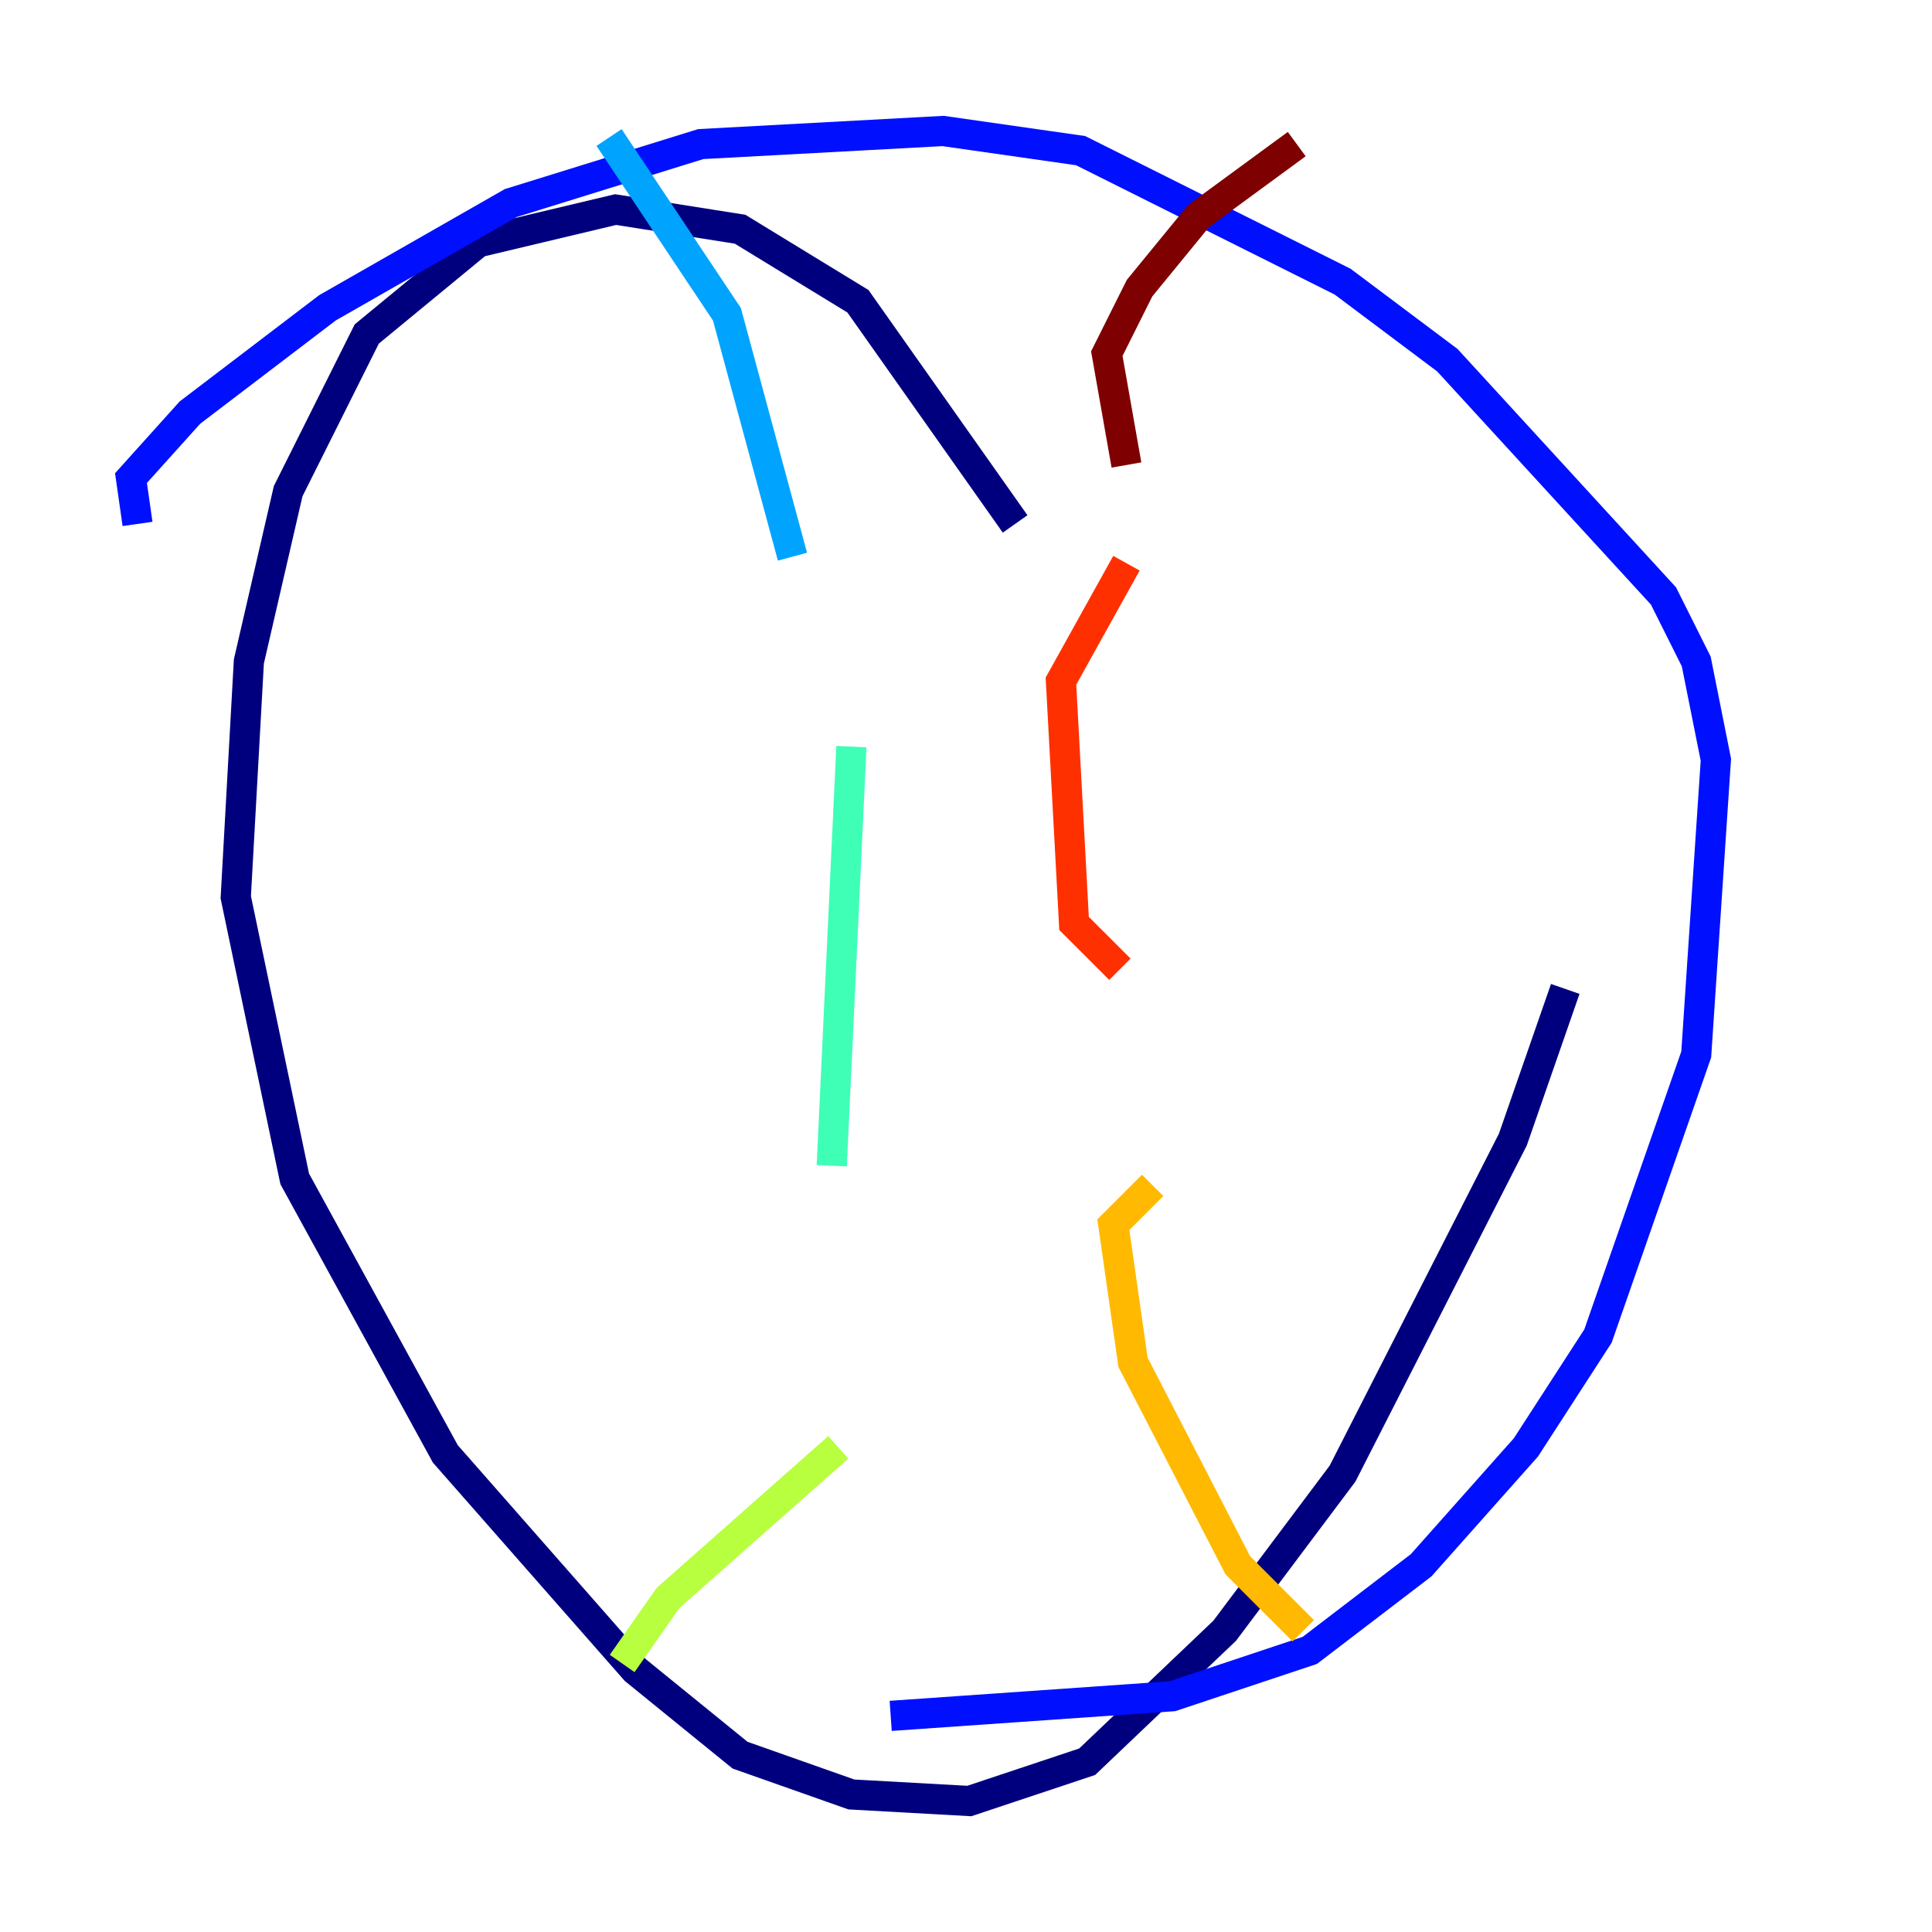 <?xml version="1.0" encoding="utf-8" ?>
<svg baseProfile="tiny" height="128" version="1.2" viewBox="0,0,128,128" width="128" xmlns="http://www.w3.org/2000/svg" xmlns:ev="http://www.w3.org/2001/xml-events" xmlns:xlink="http://www.w3.org/1999/xlink"><defs /><polyline fill="none" points="67.254,34.712 56.841,19.959 49.031,15.186 40.786,13.885 31.675,16.054 24.298,22.129 19.091,32.542 16.488,43.824 15.62,59.444 19.525,78.102 29.505,96.325 42.088,110.644 49.031,116.285 56.407,118.888 64.217,119.322 72.027,116.719 81.139,108.041 88.949,97.627 100.231,75.498 103.702,65.519" stroke="#00007f" stroke-width="2" /><polyline fill="none" points="9.112,34.712 8.678,31.675 12.583,27.336 21.695,20.393 33.844,13.451 46.427,9.546 62.481,8.678 71.593,9.98 88.949,18.658 95.891,23.864 110.21,39.485 112.38,43.824 113.681,50.332 112.38,69.858 105.871,88.515 101.098,95.891 94.156,103.702 86.78,109.342 77.668,112.38 59.01,113.681" stroke="#0010ff" stroke-width="2" /><polyline fill="none" points="40.352,9.112 48.163,20.827 52.502,36.881" stroke="#00a4ff" stroke-width="2" /><polyline fill="none" points="56.407,49.464 55.105,77.234" stroke="#3fffb7" stroke-width="2" /><polyline fill="none" points="55.539,95.891 44.258,105.871 41.22,110.21" stroke="#b7ff3f" stroke-width="2" /><polyline fill="none" points="86.346,108.041 82.007,103.702 75.064,90.251 73.763,81.139 76.366,78.536" stroke="#ffb900" stroke-width="2" /><polyline fill="none" points="74.197,64.217 71.159,61.18 70.291,45.125 74.63,37.315" stroke="#ff3000" stroke-width="2" /><polyline fill="none" points="74.63,30.807 73.329,23.43 75.498,19.091 79.403,14.319 85.912,9.546" stroke="#7f0000" stroke-width="2" /></svg>
